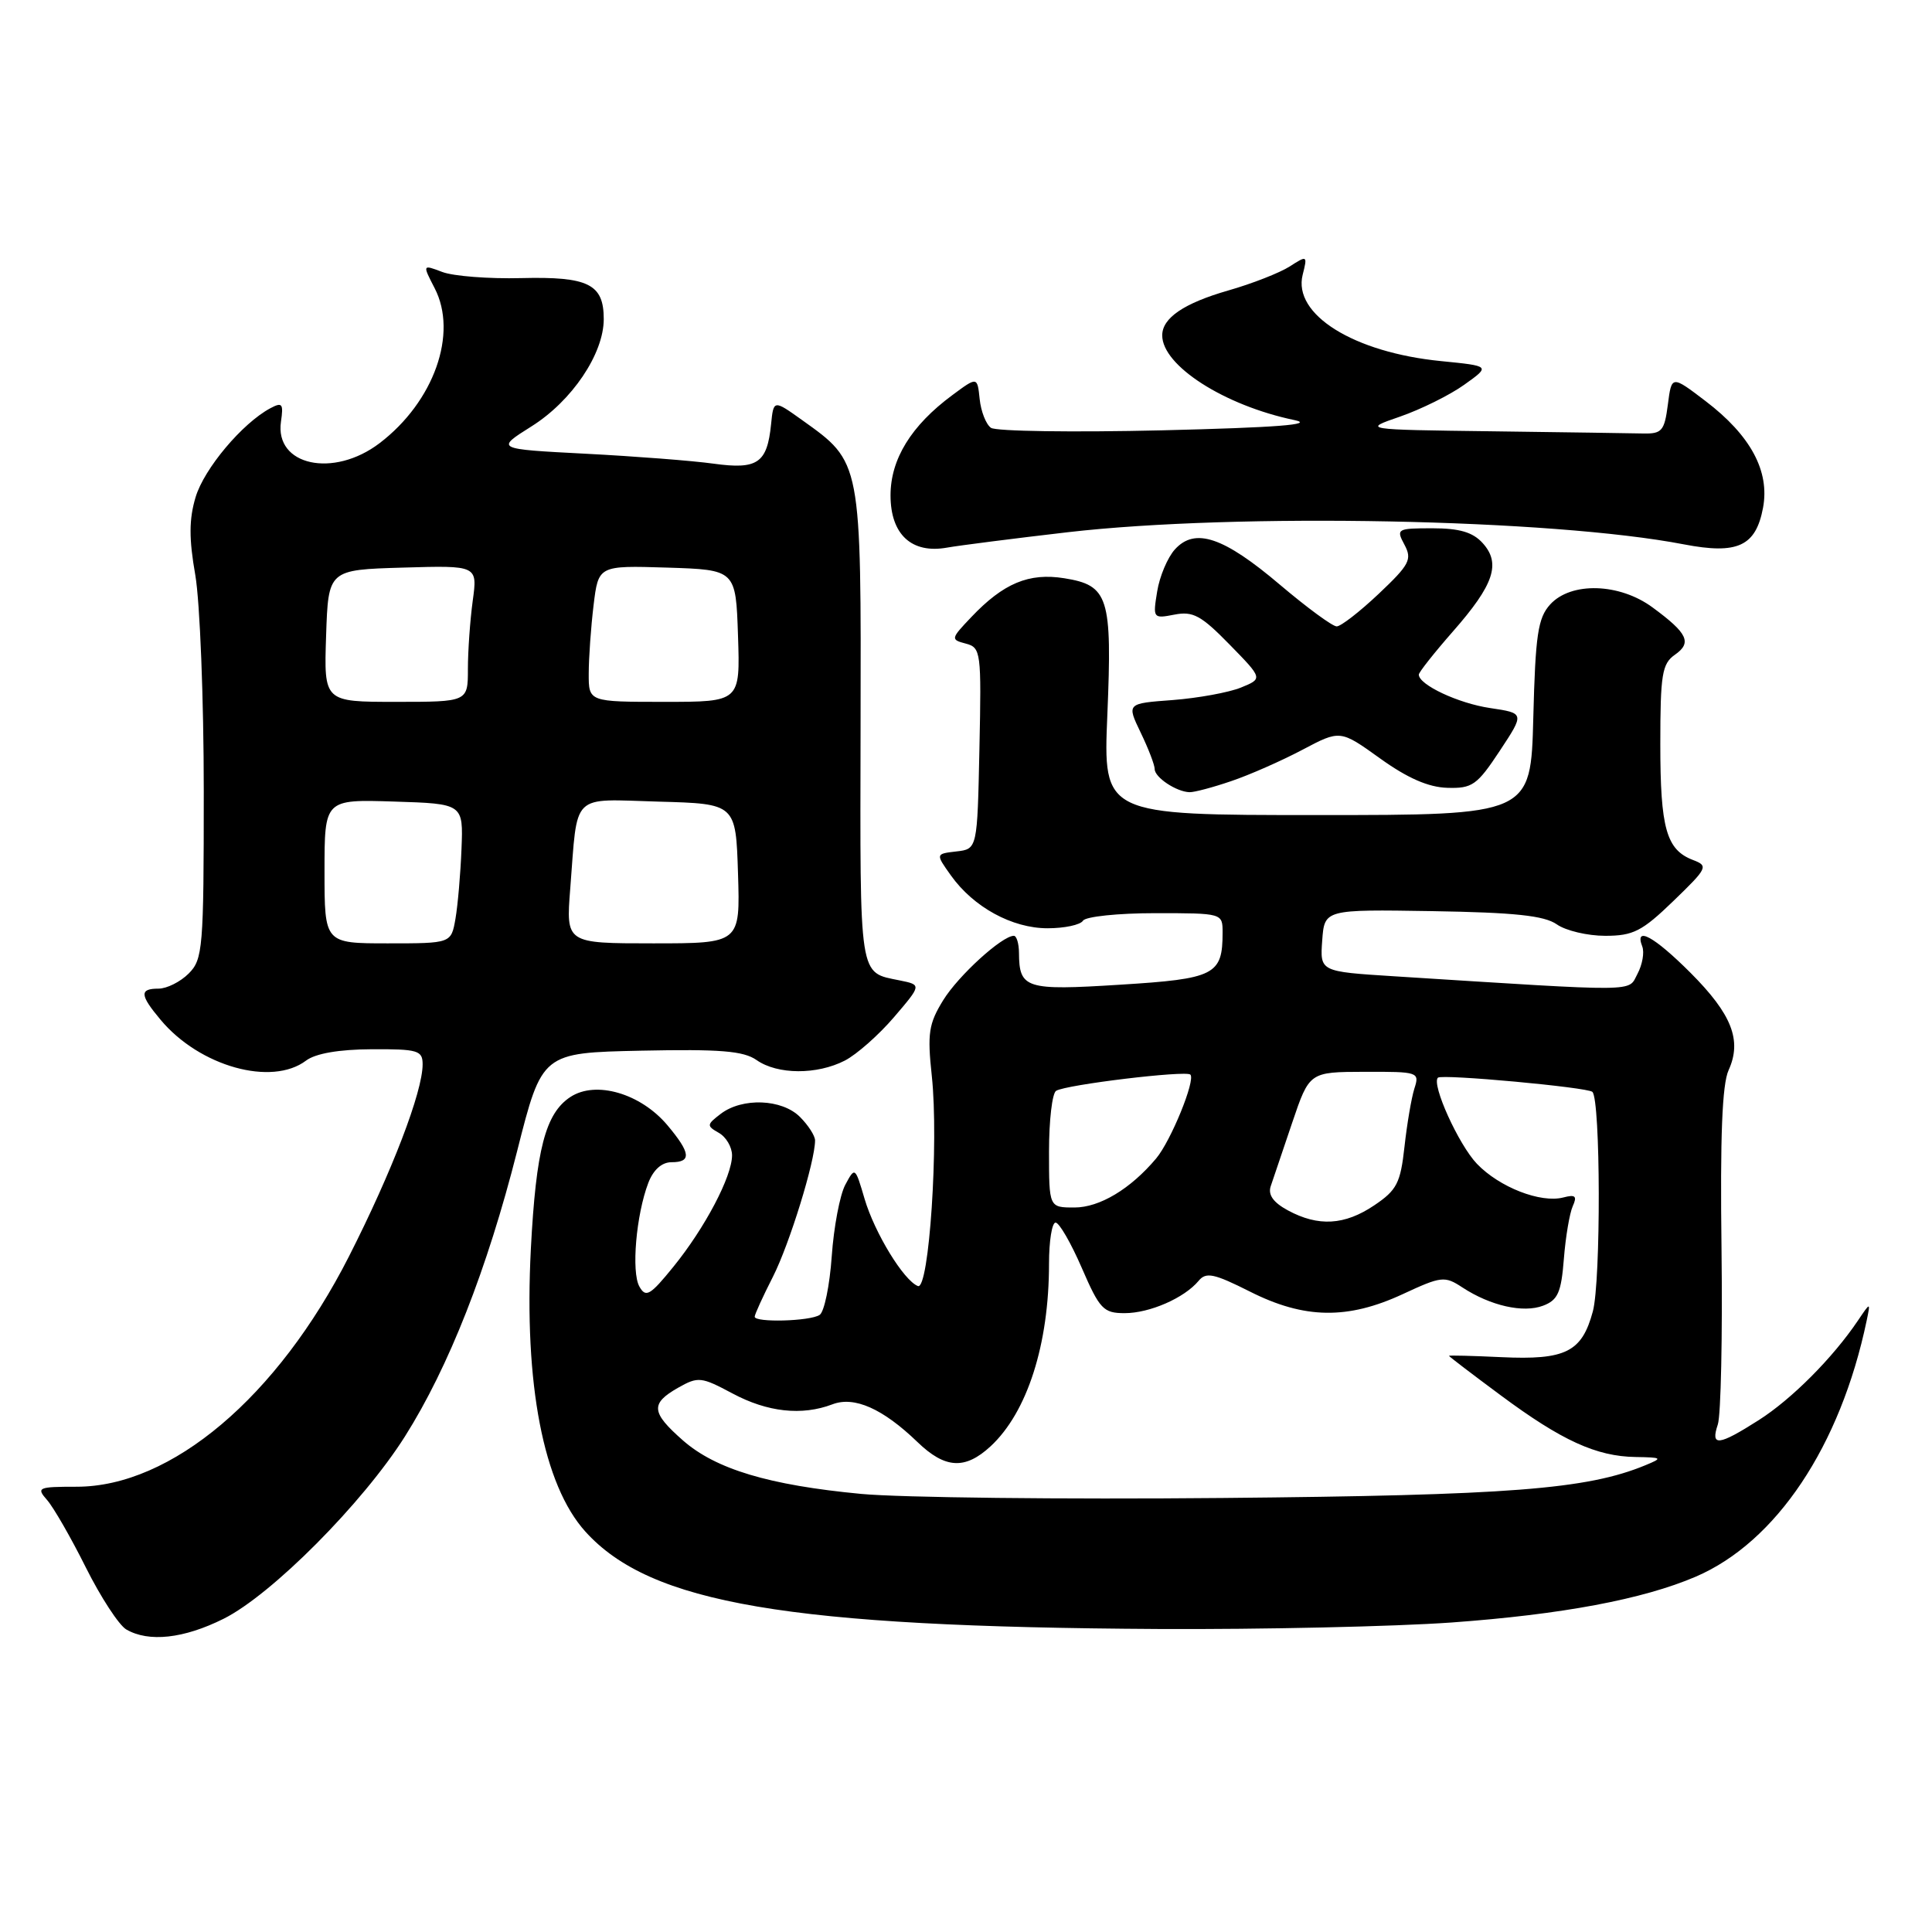 <?xml version="1.0" encoding="UTF-8" standalone="no"?>
<!DOCTYPE svg PUBLIC "-//W3C//DTD SVG 1.1//EN" "http://www.w3.org/Graphics/SVG/1.1/DTD/svg11.dtd" >
<svg xmlns="http://www.w3.org/2000/svg" xmlns:xlink="http://www.w3.org/1999/xlink" version="1.1" viewBox="0 0 256 256">
 <g >
 <path fill="currentColor"
d=" M 29.62 214.50 C 35.98 211.33 48.06 199.19 53.66 190.33 C 59.47 181.13 64.56 168.17 68.53 152.50 C 71.82 139.50 71.82 139.50 84.95 139.22 C 95.45 139.00 98.52 139.25 100.26 140.47 C 103.03 142.41 108.26 142.43 111.95 140.53 C 113.52 139.72 116.45 137.13 118.46 134.78 C 122.12 130.50 122.12 130.50 119.22 129.91 C 113.76 128.79 113.96 130.06 114.03 96.38 C 114.11 60.94 114.17 61.30 106.28 55.66 C 102.50 52.96 102.50 52.96 102.17 56.23 C 101.65 61.37 100.38 62.24 94.57 61.44 C 91.78 61.05 84.13 60.46 77.57 60.12 C 65.65 59.50 65.65 59.50 70.42 56.50 C 75.79 53.13 80.00 46.88 80.00 42.28 C 80.00 37.64 77.97 36.63 69.06 36.85 C 64.76 36.96 60.06 36.59 58.61 36.04 C 55.97 35.04 55.97 35.04 57.59 38.18 C 60.71 44.20 57.50 53.23 50.30 58.72 C 44.17 63.39 36.38 61.69 37.23 55.87 C 37.58 53.48 37.40 53.25 35.81 54.10 C 32.10 56.09 27.05 62.10 25.92 65.87 C 25.04 68.80 25.03 71.37 25.88 76.21 C 26.49 79.76 27.00 92.64 27.00 104.83 C 27.00 125.67 26.88 127.12 25.00 129.00 C 23.90 130.10 22.10 131.00 21.00 131.00 C 18.46 131.00 18.52 131.84 21.29 135.14 C 26.45 141.31 36.00 143.98 40.56 140.53 C 41.81 139.59 44.91 139.05 49.25 139.03 C 55.38 139.00 56.00 139.19 56.00 141.03 C 56.00 144.68 51.93 155.28 46.23 166.50 C 36.76 185.12 22.71 197.00 10.15 197.00 C 5.03 197.00 4.79 197.11 6.23 198.75 C 7.08 199.71 9.40 203.74 11.37 207.69 C 13.35 211.65 15.76 215.34 16.73 215.91 C 19.70 217.64 24.35 217.13 29.62 214.50 Z  M 192.33 214.99 C 206.96 213.93 217.69 211.92 224.69 208.92 C 235.36 204.34 243.86 191.62 247.34 175.00 C 247.86 172.50 247.86 172.50 246.18 174.99 C 242.84 179.94 237.41 185.39 233.05 188.17 C 227.68 191.59 226.63 191.70 227.62 188.75 C 228.03 187.51 228.25 177.04 228.11 165.48 C 227.92 150.65 228.19 143.67 229.05 141.80 C 230.84 137.86 229.48 134.39 224.01 128.91 C 219.17 124.07 216.54 122.64 217.61 125.42 C 217.91 126.20 217.62 127.84 216.97 129.05 C 215.68 131.47 217.74 131.45 184.70 129.36 C 174.90 128.74 174.90 128.74 175.20 124.62 C 175.50 120.50 175.50 120.50 189.80 120.73 C 200.69 120.91 204.62 121.32 206.28 122.48 C 207.47 123.32 210.36 124.00 212.70 124.00 C 216.41 124.00 217.58 123.40 221.73 119.39 C 226.27 115.00 226.40 114.74 224.32 113.95 C 220.80 112.60 220.00 109.77 220.00 98.62 C 220.00 89.37 220.23 87.95 221.93 86.76 C 224.22 85.16 223.64 83.92 218.99 80.50 C 214.60 77.25 208.16 77.06 205.40 80.10 C 203.78 81.89 203.45 84.11 203.17 95.10 C 202.84 108.00 202.84 108.00 174.50 108.00 C 146.17 108.00 146.17 108.00 146.73 94.70 C 147.38 79.10 146.89 77.56 141.02 76.62 C 136.33 75.87 132.96 77.28 128.69 81.78 C 125.97 84.64 125.95 84.75 127.97 85.28 C 129.98 85.81 130.05 86.36 129.78 99.16 C 129.50 112.50 129.50 112.50 126.73 112.82 C 123.96 113.14 123.96 113.14 126.00 116.00 C 128.99 120.20 134.11 123.00 138.81 123.00 C 141.05 123.00 143.16 122.55 143.50 122.00 C 143.84 121.45 148.14 121.00 153.06 121.00 C 161.99 121.00 162.00 121.00 162.00 123.57 C 162.00 129.19 160.99 129.70 148.40 130.48 C 135.90 131.27 135.05 131.00 135.02 126.25 C 135.01 125.01 134.70 124.00 134.34 124.00 C 132.78 124.00 127.00 129.26 124.98 132.53 C 123.06 135.65 122.86 136.91 123.47 142.58 C 124.41 151.37 123.11 170.98 121.63 170.41 C 119.75 169.68 115.90 163.38 114.56 158.85 C 113.31 154.60 113.29 154.59 112.00 157.00 C 111.29 158.33 110.48 162.59 110.21 166.46 C 109.94 170.33 109.22 173.83 108.61 174.23 C 107.34 175.08 100.00 175.27 100.00 174.47 C 100.00 174.17 101.09 171.78 102.43 169.15 C 104.62 164.82 108.00 153.88 108.00 151.11 C 108.00 150.50 107.10 149.10 106.00 148.00 C 103.61 145.61 98.36 145.41 95.50 147.59 C 93.63 149.02 93.61 149.18 95.25 150.11 C 96.21 150.65 97.00 151.99 97.00 153.09 C 97.00 155.88 93.41 162.70 89.23 167.85 C 86.14 171.66 85.57 171.99 84.72 170.47 C 83.64 168.54 84.29 160.98 85.90 156.75 C 86.57 155.00 87.69 154.00 88.98 154.00 C 91.66 154.00 91.53 152.78 88.43 149.09 C 84.88 144.88 78.95 143.15 75.59 145.35 C 72.27 147.52 71.03 152.30 70.34 165.50 C 69.42 183.42 72.00 196.78 77.57 202.95 C 86.20 212.49 104.36 215.58 153.50 215.85 C 167.25 215.92 184.72 215.53 192.33 214.99 Z  M 163.12 103.51 C 165.53 102.70 169.77 100.83 172.54 99.37 C 177.58 96.70 177.58 96.70 182.86 100.49 C 186.49 103.10 189.27 104.32 191.78 104.39 C 195.08 104.49 195.72 104.04 198.72 99.50 C 202.02 94.50 202.02 94.50 197.45 93.82 C 193.24 93.20 188.00 90.74 188.00 89.39 C 188.00 89.08 190.04 86.50 192.53 83.66 C 197.96 77.48 198.91 74.66 196.46 71.96 C 195.16 70.52 193.39 70.00 189.81 70.00 C 185.11 70.00 184.97 70.08 186.10 72.18 C 187.14 74.13 186.77 74.82 182.69 78.68 C 180.17 81.06 177.67 83.00 177.12 83.00 C 176.56 83.00 173.19 80.52 169.61 77.49 C 162.13 71.14 158.34 69.86 155.68 72.80 C 154.71 73.87 153.65 76.38 153.33 78.38 C 152.75 81.93 152.79 81.99 155.62 81.44 C 158.07 80.96 159.16 81.55 162.92 85.40 C 167.34 89.92 167.34 89.92 164.42 91.11 C 162.81 91.76 158.75 92.50 155.39 92.76 C 149.29 93.21 149.29 93.21 151.14 97.06 C 152.16 99.17 153.00 101.35 153.00 101.90 C 153.00 103.01 155.88 104.92 157.62 104.97 C 158.24 104.99 160.72 104.33 163.12 103.51 Z  M 141.50 70.52 C 163.89 67.94 205.65 68.76 223.12 72.13 C 230.24 73.50 232.65 72.38 233.61 67.29 C 234.52 62.43 231.97 57.70 226.00 53.15 C 221.50 49.72 221.50 49.72 221.00 53.61 C 220.55 57.09 220.21 57.49 217.75 57.44 C 216.24 57.40 207.24 57.28 197.75 57.15 C 180.50 56.93 180.50 56.93 185.52 55.20 C 188.28 54.24 192.11 52.35 194.02 50.98 C 197.50 48.50 197.50 48.50 190.97 47.85 C 179.37 46.71 171.29 41.67 172.61 36.41 C 173.26 33.84 173.22 33.81 170.89 35.31 C 169.57 36.15 165.91 37.59 162.75 38.49 C 156.88 40.18 154.00 42.13 154.00 44.44 C 154.00 48.45 162.22 53.72 171.50 55.66 C 174.33 56.25 169.19 56.65 154.00 57.02 C 142.18 57.30 131.96 57.15 131.31 56.69 C 130.65 56.23 129.98 54.51 129.81 52.87 C 129.50 49.90 129.50 49.90 126.17 52.37 C 120.74 56.39 118.00 60.84 118.00 65.64 C 118.00 70.82 120.80 73.41 125.50 72.56 C 127.15 72.27 134.35 71.35 141.50 70.52 Z  M 43.00 115.46 C 43.00 105.92 43.00 105.92 52.20 106.21 C 61.39 106.50 61.39 106.50 61.15 112.50 C 61.02 115.80 60.66 119.96 60.35 121.75 C 59.78 125.00 59.78 125.00 51.39 125.00 C 43.00 125.00 43.00 125.00 43.00 115.46 Z  M 75.56 117.75 C 76.57 104.86 75.52 105.89 87.28 106.22 C 97.50 106.50 97.50 106.50 97.79 115.75 C 98.08 125.00 98.08 125.00 86.53 125.00 C 74.99 125.00 74.99 125.00 75.56 117.75 Z  M 43.21 84.25 C 43.50 75.50 43.50 75.50 53.39 75.21 C 63.28 74.92 63.28 74.92 62.64 79.60 C 62.29 82.17 62.00 86.24 62.00 88.64 C 62.00 93.00 62.00 93.00 52.46 93.00 C 42.92 93.00 42.92 93.00 43.21 84.25 Z  M 78.01 89.25 C 78.01 87.19 78.30 83.12 78.65 80.21 C 79.29 74.93 79.29 74.93 88.39 75.21 C 97.50 75.50 97.50 75.50 97.79 84.25 C 98.08 93.00 98.08 93.00 88.04 93.00 C 78.00 93.00 78.00 93.00 78.01 89.25 Z  M 114.10 197.95 C 101.87 196.79 94.84 194.67 90.50 190.87 C 86.27 187.15 86.16 185.99 89.84 183.89 C 92.51 182.38 92.90 182.42 97.06 184.64 C 101.70 187.12 106.25 187.62 110.30 186.08 C 113.20 184.97 116.97 186.65 121.55 191.06 C 125.23 194.62 127.87 194.77 131.26 191.64 C 136.12 187.13 139.00 178.14 139.00 167.45 C 139.00 164.45 139.39 162.00 139.87 162.00 C 140.35 162.00 141.91 164.70 143.34 168.00 C 145.71 173.47 146.21 174.00 149.02 174.00 C 152.34 174.00 156.93 171.99 158.82 169.72 C 159.81 168.52 160.85 168.74 165.64 171.15 C 172.83 174.78 178.58 174.87 185.89 171.47 C 190.99 169.10 191.43 169.05 193.77 170.59 C 197.50 173.03 201.84 174.01 204.47 173.01 C 206.43 172.27 206.87 171.26 207.22 166.81 C 207.45 163.89 207.98 160.75 208.40 159.82 C 209.00 158.49 208.75 158.25 207.15 158.67 C 204.15 159.45 198.68 157.32 195.70 154.21 C 193.28 151.68 189.65 143.68 190.53 142.80 C 191.04 142.29 210.36 144.07 211.00 144.68 C 212.09 145.74 212.14 169.76 211.06 173.77 C 209.61 179.16 207.45 180.23 198.92 179.83 C 195.11 179.65 192.00 179.57 192.00 179.66 C 192.00 179.74 195.09 182.10 198.87 184.90 C 206.93 190.88 211.52 192.98 216.72 193.06 C 220.28 193.12 220.36 193.19 218.00 194.16 C 210.27 197.35 200.01 198.14 162.00 198.49 C 140.82 198.69 119.27 198.44 114.10 197.95 Z  M 170.65 160.38 C 168.71 159.33 167.99 158.31 168.38 157.17 C 168.69 156.25 169.97 152.47 171.22 148.77 C 173.50 142.04 173.50 142.04 180.82 142.02 C 187.96 142.00 188.12 142.05 187.41 144.25 C 187.02 145.49 186.43 148.96 186.10 151.96 C 185.57 156.76 185.09 157.70 182.10 159.71 C 178.17 162.36 174.68 162.56 170.65 160.38 Z  M 139.00 152.56 C 139.00 148.47 139.42 144.86 139.94 144.54 C 141.26 143.72 157.14 141.81 157.73 142.39 C 158.44 143.11 155.15 151.18 153.19 153.51 C 149.79 157.55 145.70 160.00 142.37 160.00 C 139.00 160.00 139.00 160.00 139.00 152.56 Z "/>
</g>
</svg>